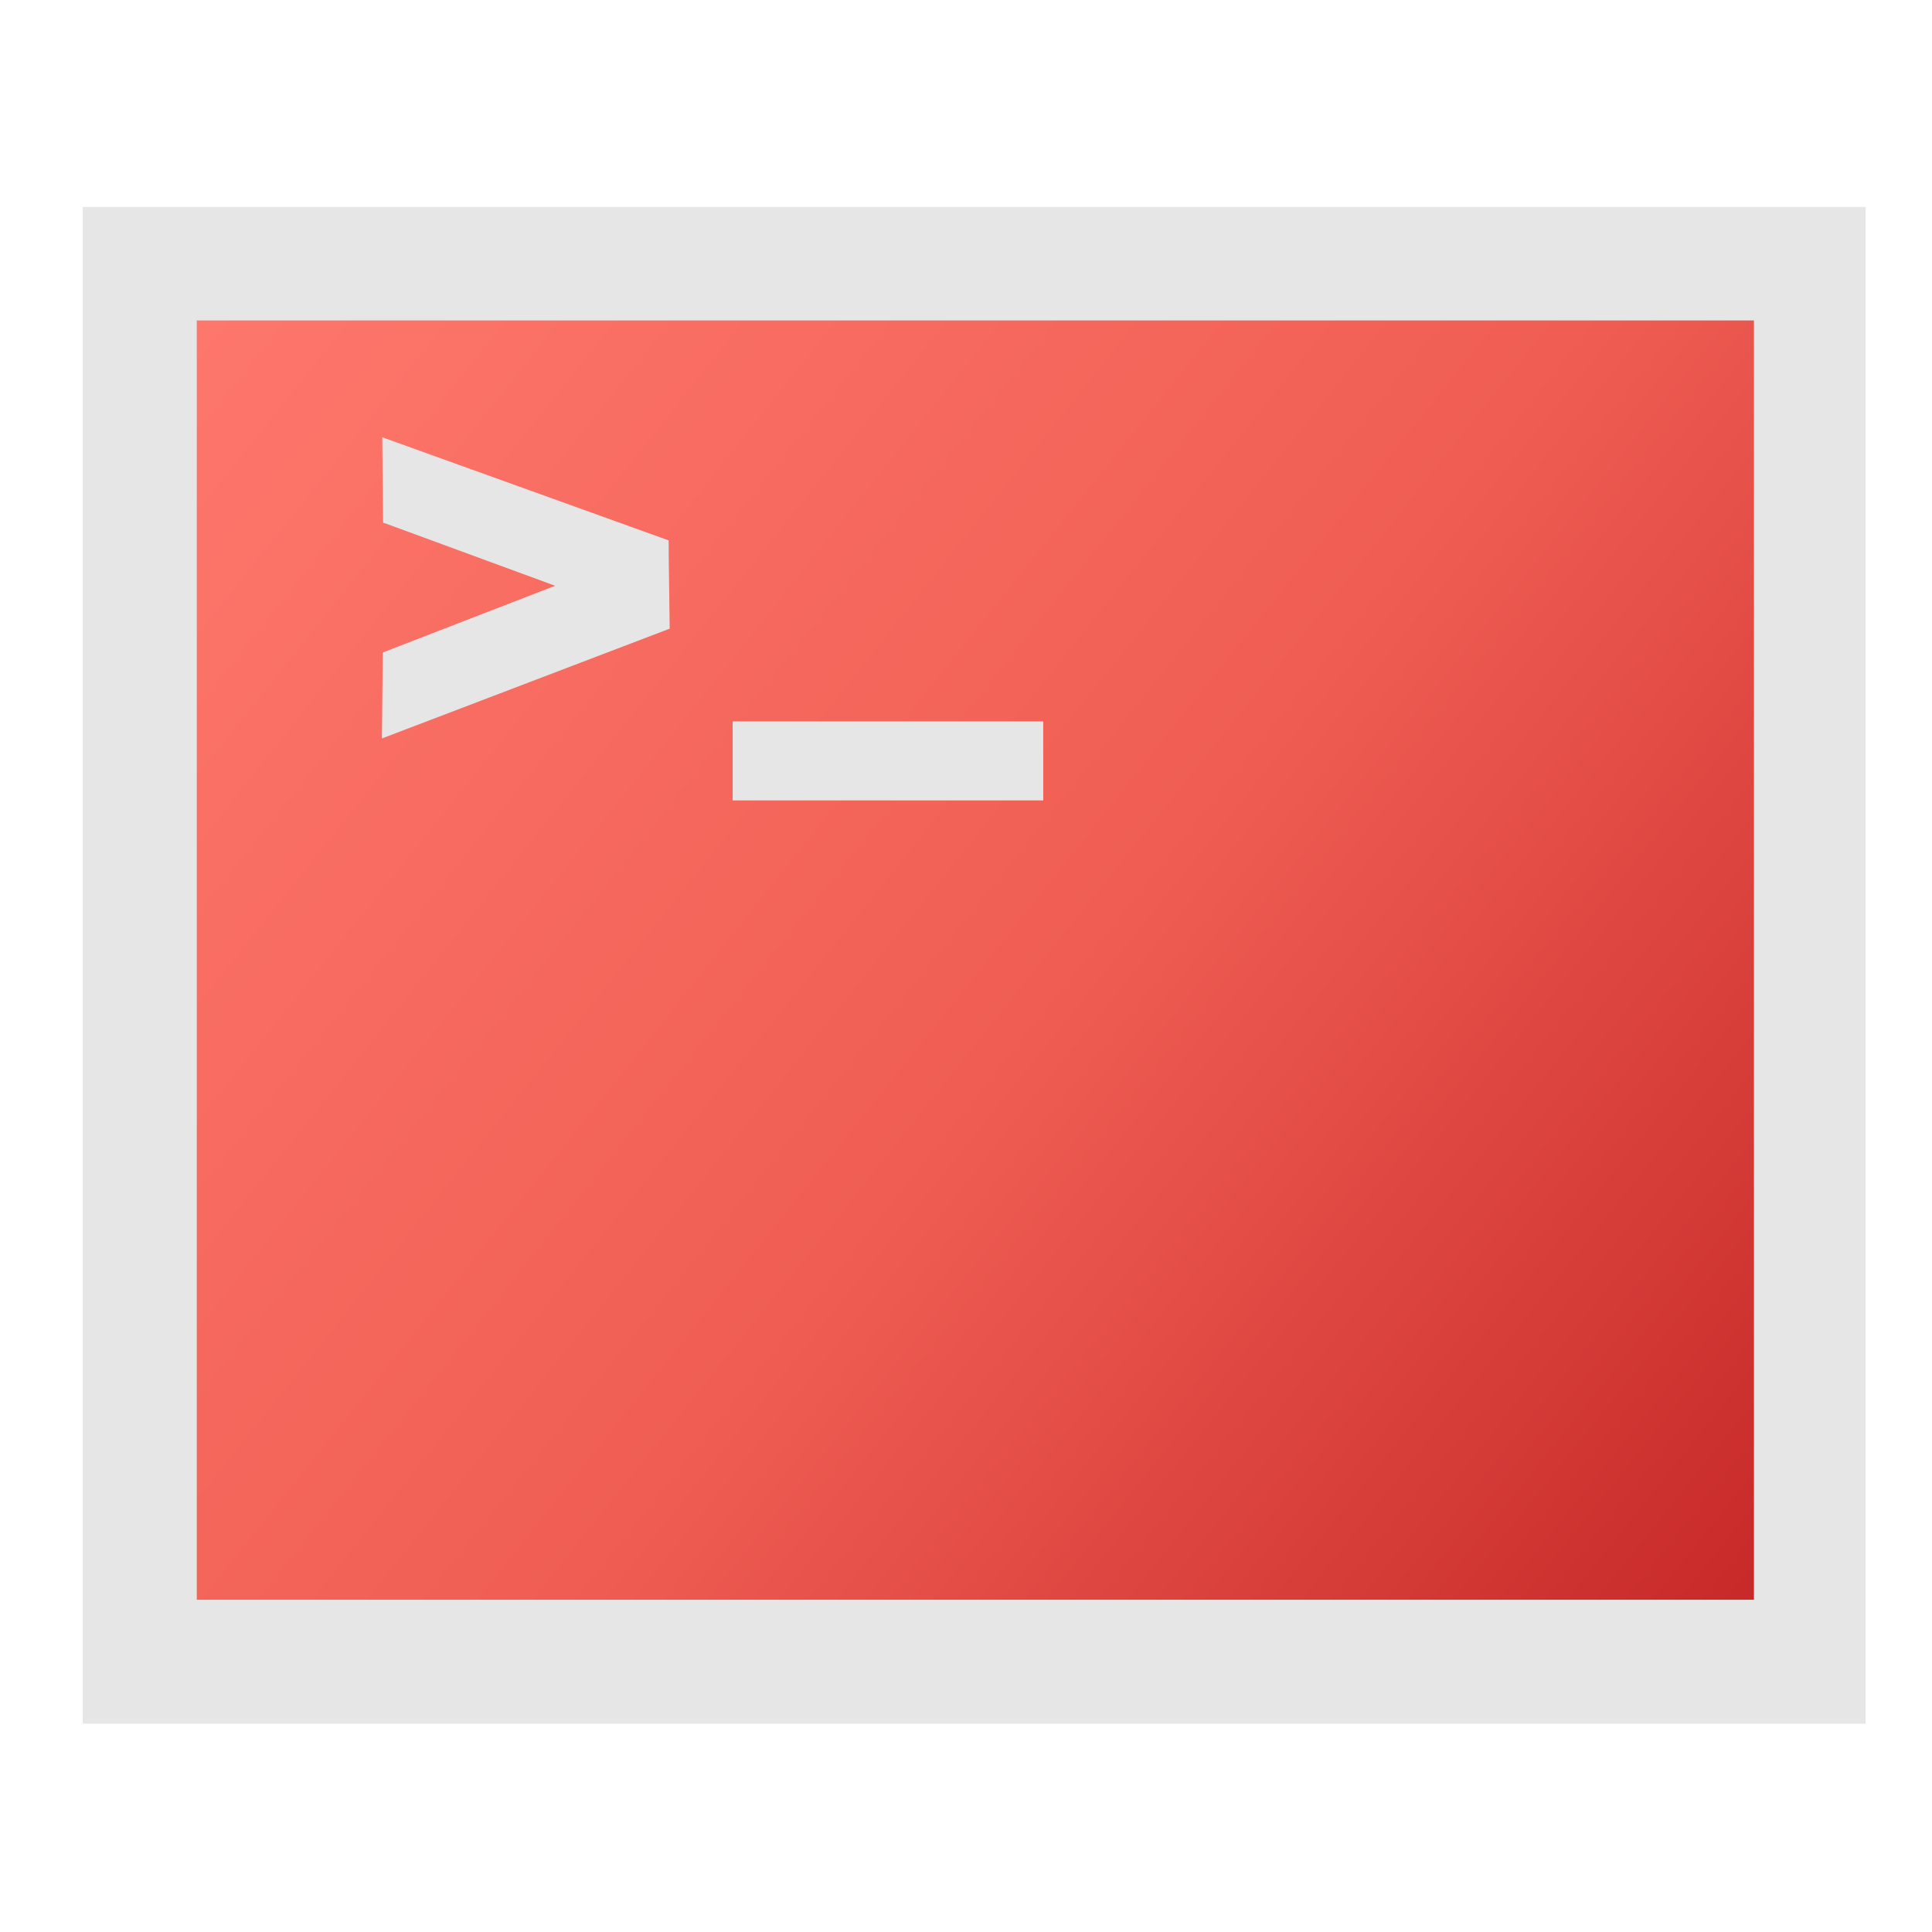<?xml version="1.0" encoding="UTF-8" standalone="no"?>
<!-- Created with Inkscape (http://www.inkscape.org/) -->

<svg
   xmlns:dc="http://purl.org/dc/elements/1.1/"
   xmlns:cc="http://creativecommons.org/ns#"
   xmlns:rdf="http://www.w3.org/1999/02/22-rdf-syntax-ns#"
   xmlns:svg="http://www.w3.org/2000/svg"
   xmlns="http://www.w3.org/2000/svg"
   xmlns:xlink="http://www.w3.org/1999/xlink"
   xmlns:sodipodi="http://sodipodi.sourceforge.net/DTD/sodipodi-0.dtd"
   xmlns:inkscape="http://www.inkscape.org/namespaces/inkscape"
   id="svg3057"
   version="1.1"
   inkscape:version="0.91 r"
   width="513"
   height="513"
   sodipodi:docname="utilities-terminal_su.svg">
  <defs
     id="defs3061">
    <linearGradient
       inkscape:collect="always"
       id="linearGradient3340">
      <stop
         style="stop-color:#ff2a2a;stop-opacity:1;"
         offset="0"
         id="stop3342" />
      <stop
         id="stop3350"
         offset="0.163"
         style="stop-color:#fe776c;stop-opacity:1" />
      <stop
         style="stop-color:#f05e53;stop-opacity:1"
         offset="0.493"
         id="stop3346" />
      <stop
         id="stop3349"
         offset="0.785"
         style="stop-color:#c62828;stop-opacity:1" />
      <stop
         id="stop3348"
         offset="0.818"
         style="stop-color:#d40000;stop-opacity:1" />
      <stop
         style="stop-color:#ff2a2a;stop-opacity:0;"
         offset="1"
         id="stop3344" />
    </linearGradient>
    <linearGradient
       inkscape:collect="always"
       xlink:href="#linearGradient3340"
       id="linearGradient3346"
       x1="-61.482"
       y1="2.697"
       x2="616.36"
       y2="543.741"
       gradientUnits="userSpaceOnUse" />
    <linearGradient
       gradientUnits="userSpaceOnUse"
       y2="-11.964"
       x2="19.562"
       y1="11.727"
       x1="19.587"
       id="0">
      <stop
         id="stop7"
         stop-color="#dc3c30" />
      <stop
         id="stop9"
         stop-color="#ff786d"
         offset="1" />
    </linearGradient>
    <clipPath
       id="clipPath6">
      <rect
         style="fill:#ffffff"
         id="rect8"
         width="84"
         height="84"
         rx="6"
         x="6"
         y="6" />
    </clipPath>
    <filter
       style="color-interpolation-filters:sRGB"
       id="filter10">
      <feGaussianBlur
         id="feGaussianBlur12"
         stdDeviation="1.71" />
    </filter>
    <filter
       style="color-interpolation-filters:sRGB"
       id="filter14"
       x="-0.192"
       y="-0.192"
       width="1.384"
       height="1.384">
      <feGaussianBlur
         id="feGaussianBlur16"
         stdDeviation="5.28" />
    </filter>
    <linearGradient
       gradientTransform="matrix(2.381,0,0,2.381,6.915,7.186)"
       y2="-0.203"
       x2="23.593"
       y1="47.593"
       x1="24.61"
       gradientUnits="userSpaceOnUse"
       id="0-2">
      <stop
         id="stop19"
         stop-color="#c52828" />
      <stop
         id="stop21"
         stop-color="#ff5454"
         offset="1" />
    </linearGradient>
    <linearGradient
       id="linearGradient23"
       y1="20.221"
       x2="0"
       y2="138.66"
       gradientUnits="userSpaceOnUse">
      <stop
         id="stop25"
         stop-color="#fff" />
      <stop
         id="stop27"
         stop-opacity="0"
         stop-color="#fff"
         offset="1" />
    </linearGradient>
    <linearGradient
       id="linearGradient29"
       y1="92.54"
       x2="0"
       y2="7.02"
       gradientUnits="userSpaceOnUse"
       gradientTransform="scale(1.006,0.994)">
      <stop
         id="stop31" />
      <stop
         id="stop33"
         stop-opacity=".588"
         offset="1" />
    </linearGradient>
  </defs>
  <sodipodi:namedview
     pagecolor="#ffffff"
     bordercolor="#666666"
     borderopacity="1"
     objecttolerance="10"
     gridtolerance="10"
     guidetolerance="10"
     inkscape:pageopacity="0"
     inkscape:pageshadow="2"
     inkscape:window-width="1366"
     inkscape:window-height="744"
     id="namedview3059"
     showgrid="false"
     inkscape:zoom="0.65059338"
     inkscape:cx="63.835808"
     inkscape:cy="217.94534"
     inkscape:window-x="0"
     inkscape:window-y="24"
     inkscape:window-maximized="1"
     inkscape:current-layer="svg3057" />
  <rect
     style="fill:#e6e6e6;fill-opacity:1;fill-rule:evenodd;stroke:none"
     id="rect2982-0"
     width="473.414"
     height="402.709"
     x="21.975"
     y="54.957" />
  <rect
     style="fill:url(#linearGradient3346);fill-opacity:1;fill-rule:evenodd;stroke:none"
     id="rect3752-4"
     width="413.469"
     height="339.69"
     x="52.253"
     y="85.087" />
  <path
     inkscape:connector-curvature="0"
     id="path3756-4"
     d="m 195.042,202.038 0,-9.991 40.732,0 40.732,0 0,9.991 0,9.991 -40.732,0 -40.732,0 0,-9.991 z"
     style="fill:#e6e6e6;fill-opacity:1;fill-rule:nonzero;stroke:#e6e6e6;stroke-opacity:1" />
  <g
     id="g3824"
     style="fill:#e6e6e6;fill-opacity:1;stroke:#e6e6e6;stroke-opacity:1"
     transform="translate(10.274,-7.128)">
    <path
       sodipodi:nodetypes="cccc"
       inkscape:connector-curvature="0"
       d="M 92.444,145.046 166.953,151.568 92.238,124.663 z"
       style="fill:#e6e6e6;fill-opacity:1;stroke:#e6e6e6;stroke-width:2;stroke-opacity:1"
       inkscape:label="Triangle"
       id="path2993" />
    <path
       sodipodi:nodetypes="cccc"
       inkscape:connector-curvature="0"
       d="M 92.355,181.368 167.204,173.115 92.149,201.751 z"
       style="fill:#e6e6e6;fill-opacity:1;stroke:#e6e6e6;stroke-width:2;stroke-opacity:1"
       inkscape:label="Triangle"
       id="path2993-9" />
    <path
       sodipodi:nodetypes="cccc"
       inkscape:connector-curvature="0"
       d="M 166.25,151.615 92.013,145.026 166.525,172.406 z"
       style="fill:#e6e6e6;fill-opacity:1;stroke:#e6e6e6;stroke-width:2;stroke-opacity:1"
       inkscape:label="Triangle"
       id="path2993-9-4" />
    <path
       sodipodi:nodetypes="cccc"
       inkscape:connector-curvature="0"
       d="M 166.047,172.851 91.81,181.275 166.253,152.469 z"
       style="fill:#e6e6e6;fill-opacity:1;stroke:#e6e6e6;stroke-width:2;stroke-opacity:1"
       inkscape:label="Triangle"
       id="path2993-6" />
  </g>
</svg>
